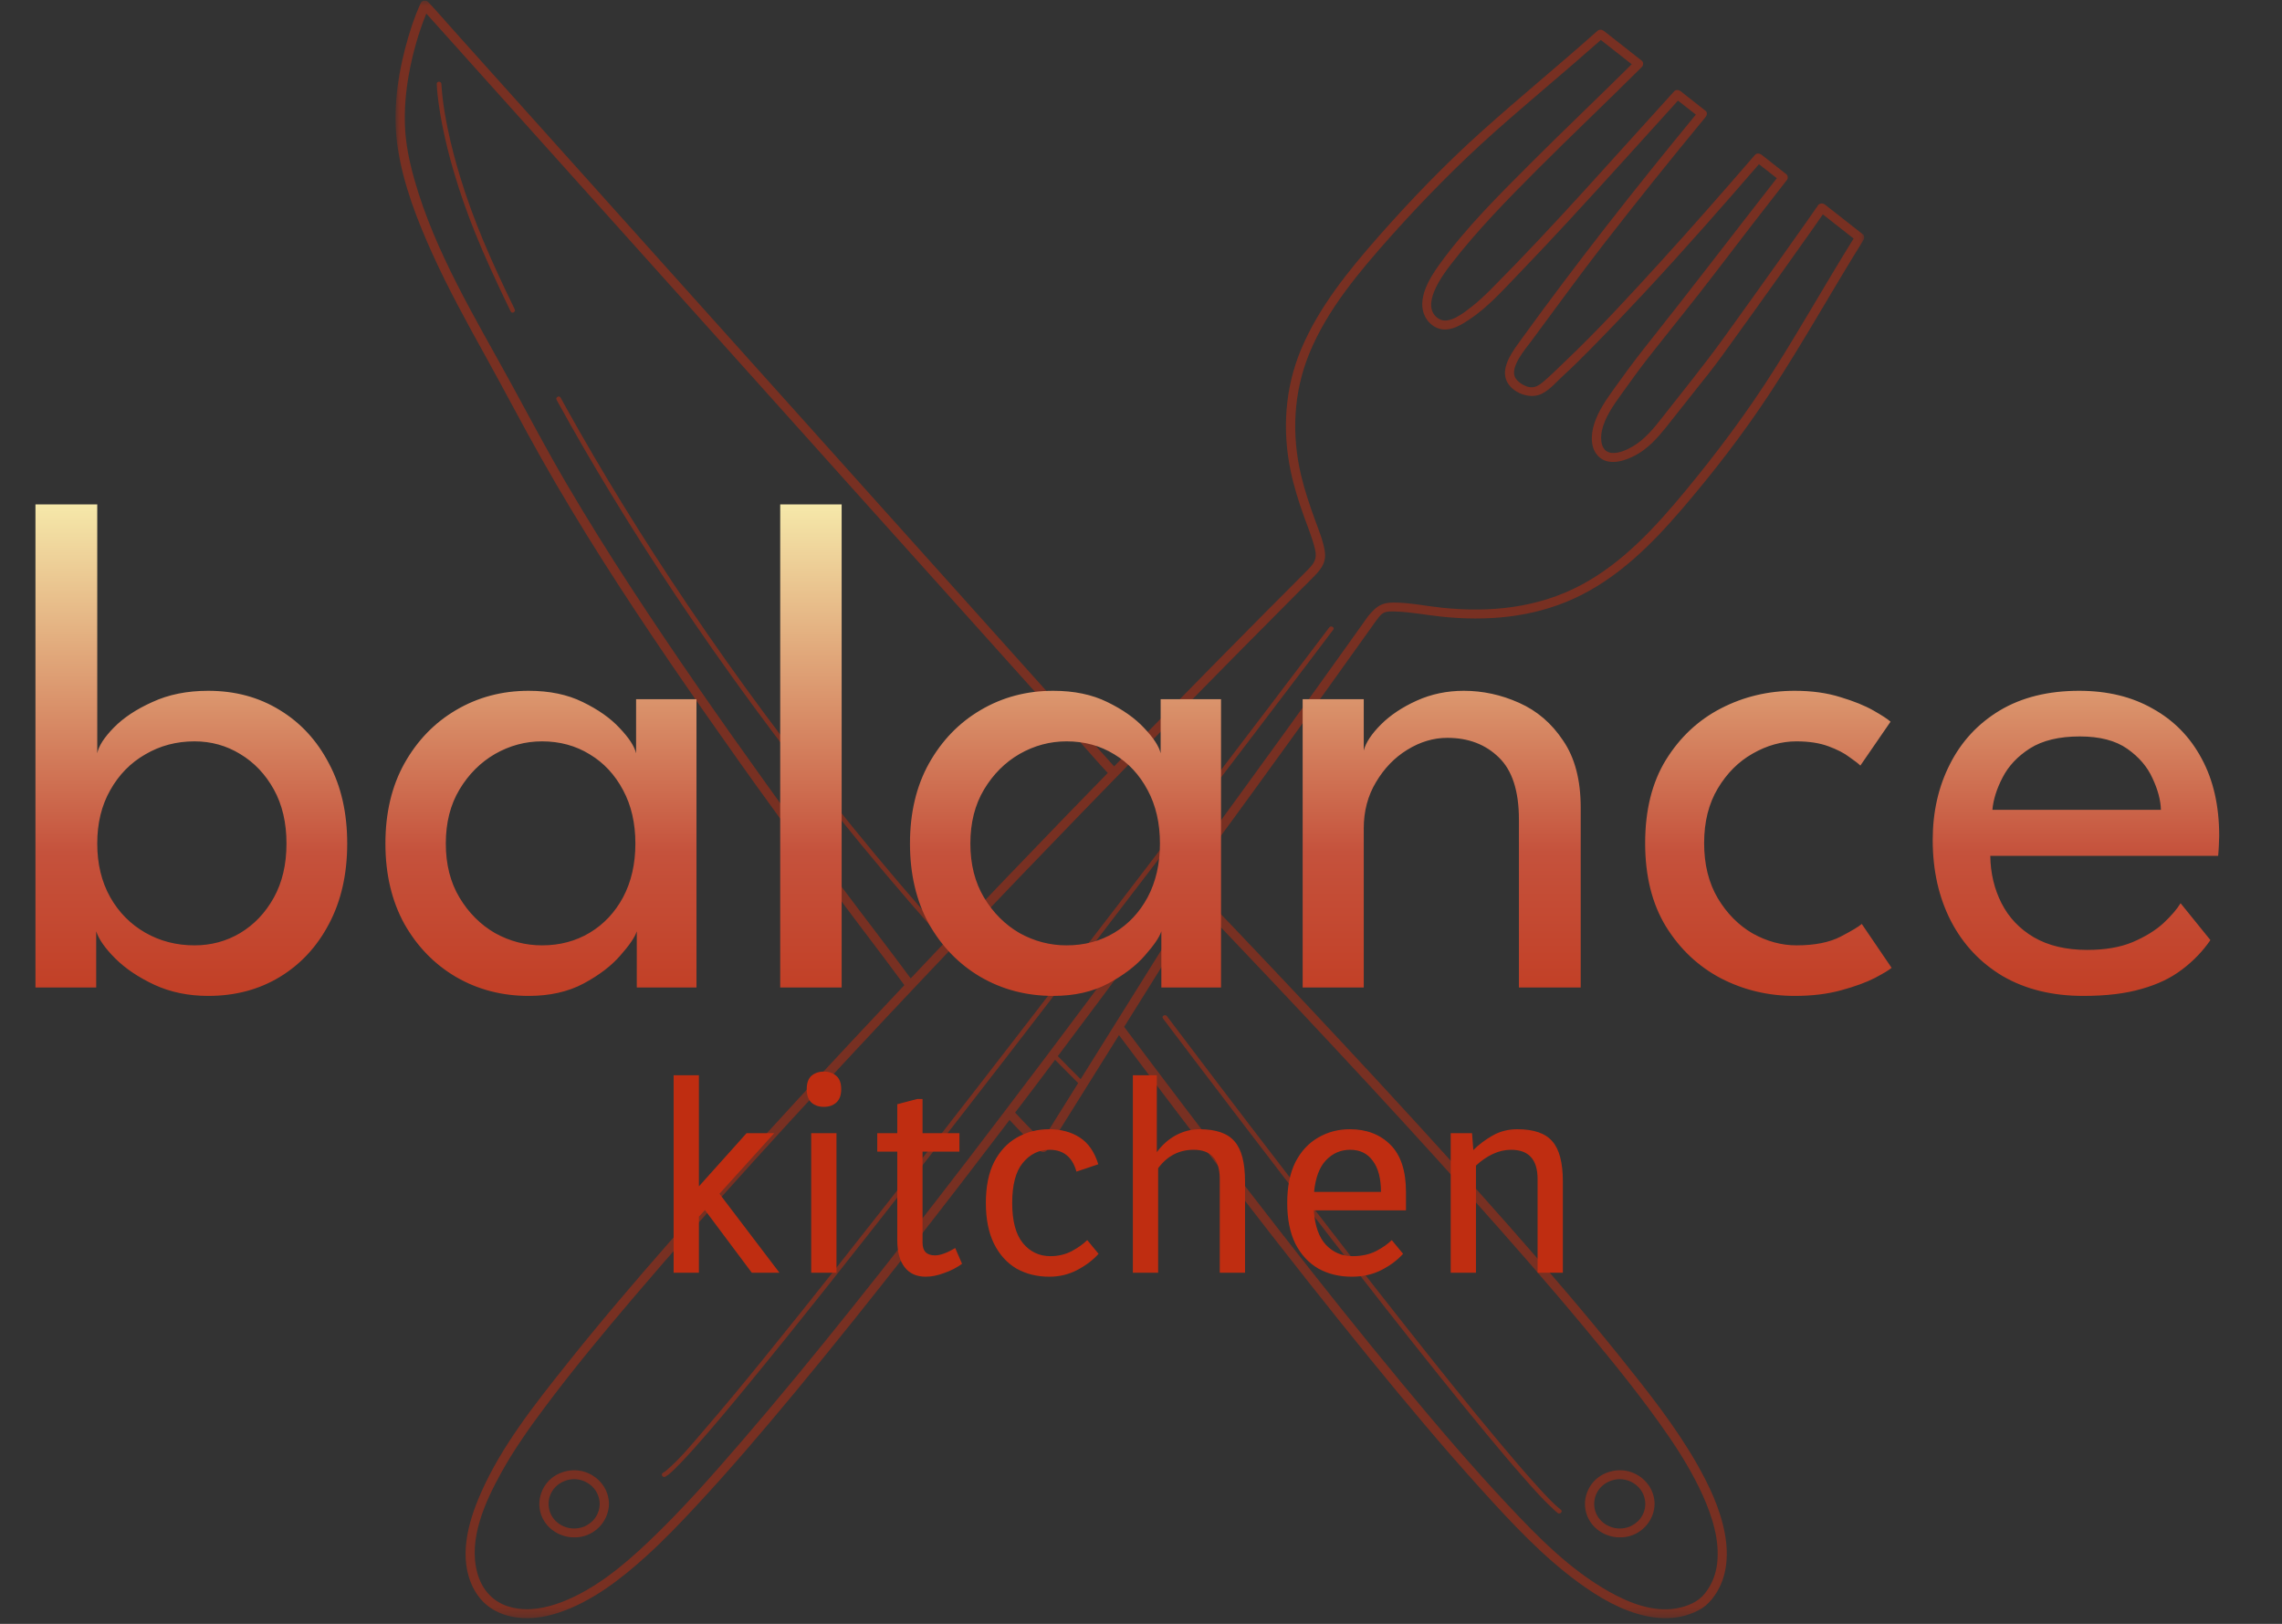 <svg width="208" height="148" viewBox="0 0 208 148" fill="none" xmlns="http://www.w3.org/2000/svg">
<rect x="0" y="0" width="208" height="148" fill="#333333" stroke="none"/>
<g opacity="0.7">
<mask id="mask0_69_2" style="mask-type:luminance" maskUnits="userSpaceOnUse" x="36" y="0" width="134" height="148">
<path d="M36 0H170V147.656H36V0Z" fill="white"/>
</mask>
<g mask="url(#mask0_69_2)">
<path d="M165.637 18.822C165.681 18.745 165.653 18.703 165.637 18.822ZM169.868 21.852C166.987 26.467 164.358 31.219 161.369 35.768C158.928 39.49 156.183 43.047 153.274 46.439C150.533 49.63 147.424 52.737 143.492 54.541C139.677 56.29 135.513 56.636 131.357 56.198C129.983 56.052 128.608 55.779 127.23 55.736C126.874 55.725 126.415 55.694 126.091 55.871C125.819 56.021 125.62 56.332 125.428 56.575C125.256 56.817 125.088 57.055 124.916 57.294C123.614 59.128 122.303 60.958 120.989 62.788C118.635 66.061 116.274 69.329 113.904 72.59C112.43 74.62 110.947 76.647 109.465 78.669C109.849 79.096 110.232 79.523 110.616 79.95C110.74 80.088 110.784 80.28 110.684 80.442C110.672 80.457 110.664 80.473 110.656 80.484C110.468 80.803 110.26 81.119 110.064 81.434C109.988 81.553 109.913 81.676 109.833 81.799C110.792 82.799 111.747 83.799 112.702 84.802C117.029 89.351 121.332 93.923 125.592 98.53C129.683 102.956 133.735 107.412 137.715 111.93C141.127 115.802 144.495 119.717 147.72 123.735C150.201 126.83 152.707 129.98 154.668 133.413C155.795 135.394 156.798 137.52 157.214 139.758C157.601 141.823 157.429 144.022 156.051 145.73C155.687 146.183 155.296 146.522 154.768 146.787C154.289 147.033 153.769 147.218 153.242 147.333C152.203 147.552 151.132 147.51 150.101 147.299C147.812 146.826 145.726 145.584 143.884 144.238C140.576 141.815 137.779 138.801 135.058 135.797C131.541 131.918 128.185 127.899 124.884 123.85C120.993 119.075 117.185 114.237 113.421 109.369C109.569 104.39 105.765 99.376 101.993 94.342C101.534 95.081 101.07 95.815 100.611 96.553C99.943 97.622 99.276 98.687 98.609 99.756C98.061 100.629 97.518 101.502 96.97 102.375C96.603 102.963 96.235 103.552 95.864 104.144C95.728 104.363 95.592 104.578 95.456 104.797C95.316 105.024 94.989 105.063 94.793 104.878C93.83 103.982 92.911 103.04 92.02 102.075C89.031 106.005 86.018 109.923 82.969 113.814C79.525 118.21 76.041 122.578 72.473 126.88C69.52 130.441 66.515 133.971 63.355 137.362C61.944 138.877 60.51 140.373 58.975 141.765C56.642 143.888 53.993 145.957 50.924 146.979C49.513 147.448 47.975 147.648 46.509 147.31C45.002 146.96 43.876 146.126 43.172 144.791C41.734 142.054 42.649 138.77 43.816 136.109C45.697 131.822 48.706 128.03 51.631 124.358C54.664 120.547 57.833 116.837 61.049 113.168C64.845 108.831 68.717 104.551 72.621 100.306C75.865 96.776 79.138 93.273 82.43 89.786C81.931 89.105 81.431 88.432 80.924 87.759C76.341 81.699 71.785 75.628 67.39 69.437C63.127 63.423 58.923 57.359 54.976 51.145C53.01 48.046 51.108 44.908 49.31 41.717C47.58 38.652 45.957 35.53 44.247 32.454C42.549 29.389 40.855 26.317 39.412 23.129C38.03 20.076 36.779 16.858 36.264 13.547C35.796 10.54 36.144 7.452 36.903 4.511C37.275 3.069 37.734 1.623 38.357 0.258C38.465 0.027 38.857 -0.008 39.021 0.177C39.057 0.215 39.093 0.258 39.129 0.292C39.964 1.181 40.759 2.111 41.57 3.015C43.288 4.93 45.006 6.848 46.728 8.763C49.126 11.436 51.523 14.108 53.925 16.781C56.766 19.945 59.603 23.11 62.444 26.274C65.468 29.647 68.493 33.015 71.522 36.387C74.538 39.748 77.555 43.113 80.572 46.473C83.325 49.542 86.078 52.61 88.835 55.679C91.077 58.178 93.322 60.681 95.564 63.181C97.094 64.884 98.621 66.584 100.151 68.287C100.619 68.81 101.082 69.329 101.55 69.848C103.591 67.753 105.633 65.661 107.683 63.573C110.26 60.947 112.841 58.328 115.435 55.713C116.677 54.464 117.932 53.225 119.167 51.968C119.762 51.357 120.066 50.98 119.87 50.099C119.638 49.073 119.215 48.084 118.863 47.092C118.367 45.716 117.928 44.32 117.632 42.886C116.869 39.202 117.117 35.38 118.575 31.881C120.185 28.016 122.903 24.675 125.672 21.529C128.64 18.165 131.737 14.946 135.093 11.939C138.542 8.844 142.134 5.902 145.594 2.822C145.778 2.661 146.01 2.68 146.194 2.822C147.344 3.726 148.495 4.63 149.646 5.533C149.826 5.676 149.794 5.964 149.646 6.11C146.521 9.232 143.301 12.27 140.18 15.396C137.419 18.161 134.646 20.991 132.265 24.071C131.429 25.148 129.372 27.951 131.15 29.058C132.061 29.624 133.439 28.497 134.111 27.978C134.798 27.447 135.421 26.843 136.028 26.232C141.77 20.457 147.125 14.327 152.599 8.321C152.762 8.144 153.03 8.19 153.198 8.321C153.949 8.913 154.704 9.505 155.456 10.098C155.651 10.248 155.587 10.513 155.456 10.671C152.299 14.5 149.186 18.369 146.146 22.287C143.896 25.186 141.758 28.155 139.569 31.096C139.037 31.815 137.683 33.361 138.07 34.334C138.242 34.769 138.913 35.195 139.369 35.276C139.872 35.368 140.26 35.138 140.632 34.826C141.299 34.272 141.918 33.638 142.549 33.042C145.654 30.1 148.555 26.932 151.428 23.779C154.325 20.595 157.158 17.361 159.971 14.108C160.127 13.927 160.402 13.981 160.57 14.108C161.321 14.7 162.076 15.293 162.828 15.885C162.96 15.988 162.995 16.246 162.896 16.377C160.722 19.153 158.568 21.941 156.435 24.744C154.405 27.409 152.283 29.997 150.213 32.634C149.366 33.719 148.567 34.842 147.764 35.957C147.041 36.968 146.269 38.052 146.006 39.275C145.838 40.052 145.918 41.259 147.001 41.286C147.628 41.301 148.295 40.998 148.819 40.69C149.902 40.059 150.705 39.075 151.46 38.114C153.354 35.691 155.296 33.315 157.094 30.823C158.884 28.343 160.662 25.855 162.432 23.364C163.187 22.306 163.938 21.249 164.682 20.187C164.921 19.853 165.157 19.515 165.393 19.172C165.461 19.076 165.521 18.957 165.601 18.869C165.617 18.853 165.625 18.838 165.637 18.822C165.633 18.849 165.629 18.888 165.629 18.938C165.637 18.561 166.072 18.43 166.348 18.649C167.499 19.553 168.649 20.457 169.8 21.36C169.944 21.472 169.956 21.71 169.868 21.852ZM83.009 89.171C83.697 88.44 84.388 87.709 85.079 86.983C85.427 86.613 85.775 86.248 86.122 85.883C85.822 85.544 85.523 85.206 85.223 84.868C82.178 81.422 79.213 77.912 76.341 74.336C73.635 70.975 71.01 67.557 68.465 64.084C66.1 60.858 63.806 57.586 61.589 54.267C59.559 51.222 57.589 48.142 55.691 45.016C53.977 42.194 52.318 39.337 50.732 36.441C50.604 36.21 50.968 36.007 51.096 36.237C51.283 36.576 51.467 36.914 51.655 37.249C53.277 40.163 54.964 43.043 56.714 45.889C58.644 49.026 60.642 52.122 62.707 55.179C64.953 58.509 67.274 61.789 69.668 65.019C72.261 68.514 74.93 71.956 77.683 75.335C80.508 78.815 83.421 82.23 86.41 85.579C89.986 81.818 93.578 78.073 97.186 74.34C98.445 73.04 99.707 71.744 100.97 70.448C100.191 69.618 99.448 68.749 98.689 67.903C96.97 65.988 95.252 64.073 93.534 62.158C91.133 59.486 88.735 56.813 86.338 54.137C83.497 50.972 80.656 47.808 77.815 44.647C74.79 41.275 71.766 37.902 68.741 34.53C65.724 31.169 62.707 27.809 59.691 24.448C56.934 21.376 54.18 18.307 51.427 15.239C49.182 12.739 46.94 10.24 44.695 7.74C43.168 6.037 41.638 4.334 40.111 2.63C39.692 2.165 39.272 1.7 38.857 1.234C38.13 3.03 37.602 4.91 37.263 6.806C36.987 8.344 36.851 9.909 36.911 11.466C36.971 13.132 37.319 14.754 37.77 16.358C39.64 22.975 43.312 28.962 46.605 34.984C48.287 38.064 49.917 41.159 51.699 44.185C53.541 47.323 55.471 50.411 57.461 53.464C61.453 59.593 65.652 65.599 69.924 71.552C72.109 74.597 74.327 77.627 76.572 80.634C78.702 83.491 80.892 86.306 83.009 89.171ZM98.273 98.714C97.566 98.011 96.867 97.303 96.167 96.592C95.448 97.549 94.729 98.503 94.006 99.46C93.514 100.106 93.023 100.756 92.527 101.402C93.326 102.271 94.15 103.117 95.001 103.932C95.116 103.755 95.232 103.578 95.344 103.398C95.764 102.729 96.183 102.06 96.599 101.391C97.158 100.498 97.714 99.606 98.273 98.714ZM109.381 82.526C109.189 82.83 108.998 83.137 108.81 83.441C108.23 84.368 107.651 85.294 107.068 86.221C106.38 87.325 105.693 88.424 105.002 89.528C104.267 90.705 103.531 91.881 102.796 93.058C102.684 93.235 102.576 93.412 102.465 93.589C103.356 94.781 104.251 95.969 105.146 97.157C108.978 102.24 112.841 107.297 116.757 112.319C120.405 116.991 124.097 121.632 127.885 126.2C130.978 129.93 134.123 133.625 137.447 137.166C140.204 140.108 143.125 143.084 146.713 145.091C148.507 146.095 150.677 146.956 152.79 146.591C153.29 146.503 153.781 146.356 154.233 146.137C154.732 145.899 155.1 145.607 155.436 145.176C156.043 144.399 156.403 143.461 156.514 142.496C156.762 140.366 156.059 138.189 155.188 136.259C154.329 134.359 153.238 132.564 152.051 130.841C149.738 127.476 147.141 124.285 144.527 121.136C141.091 116.998 137.543 112.953 133.951 108.943C129.911 104.432 125.811 99.972 121.68 95.542C117.612 91.174 113.509 86.84 109.381 82.526ZM108.966 79.354C107.511 81.338 106.049 83.322 104.586 85.302C101.877 88.963 99.156 92.616 96.419 96.257C97.106 96.961 97.802 97.657 98.501 98.353C99.136 97.334 99.771 96.319 100.407 95.304C101.142 94.127 101.877 92.95 102.612 91.774C103.34 90.609 104.071 89.444 104.798 88.278C105.465 87.209 106.133 86.141 106.8 85.072C107.347 84.199 107.891 83.33 108.438 82.457C108.806 81.868 109.173 81.276 109.545 80.688C109.629 80.549 109.713 80.415 109.797 80.28C109.521 79.973 109.241 79.661 108.966 79.354ZM161.721 33.684C164.21 29.747 166.496 25.694 168.953 21.741C168.022 21.006 167.087 20.272 166.152 19.541C166.148 19.549 166.144 19.553 166.136 19.561C165.844 19.988 165.545 20.414 165.245 20.837C164.266 22.229 163.279 23.613 162.292 25.002C160.506 27.505 158.72 30.008 156.914 32.496C156.099 33.615 155.232 34.691 154.365 35.776C153.502 36.856 152.659 37.948 151.792 39.025C151.044 39.952 150.221 40.855 149.154 41.448C148.223 41.967 146.773 42.478 145.834 41.717C144.915 40.975 144.991 39.64 145.306 38.637C145.682 37.441 146.433 36.383 147.164 35.364C148.06 34.126 148.951 32.888 149.906 31.692C153.977 26.578 157.929 21.387 161.953 16.242C161.409 15.815 160.87 15.389 160.326 14.966C156.922 18.899 153.482 22.81 149.934 26.624C148.315 28.366 146.673 30.089 145.003 31.788C144.2 32.604 143.389 33.407 142.541 34.184C141.91 34.757 141.307 35.499 140.528 35.891C139.329 36.491 137.447 35.653 137.203 34.334C136.987 33.157 137.99 31.854 138.642 30.954C143.716 23.948 149.062 17.138 154.573 10.447C154.029 10.021 153.49 9.598 152.946 9.171C149.622 12.824 146.333 16.504 142.977 20.13C141.451 21.783 139.908 23.421 138.346 25.044C136.963 26.478 135.605 28.009 133.919 29.128C133.211 29.597 132.332 30.146 131.425 30.012C130.75 29.908 130.203 29.447 129.903 28.87C129.1 27.324 130.267 25.398 131.17 24.144C133.611 20.745 136.708 17.696 139.677 14.723C142.661 11.739 145.734 8.833 148.727 5.856C147.788 5.118 146.849 4.384 145.914 3.645C142.701 6.491 139.389 9.221 136.184 12.07C132.836 15.054 129.731 18.223 126.758 21.552C123.89 24.775 120.981 28.212 119.346 32.204C117.892 35.753 117.712 39.598 118.587 43.301C118.911 44.678 119.366 46.023 119.85 47.354C120.185 48.281 120.581 49.215 120.745 50.184C120.909 51.188 120.509 51.764 119.826 52.48C119.454 52.868 119.067 53.241 118.687 53.621C116.829 55.483 114.979 57.351 113.129 59.22C110.136 62.25 107.151 65.292 104.179 68.337C100.419 72.19 96.675 76.058 92.947 79.938C88.847 84.206 84.772 88.494 80.724 92.804C76.66 97.138 72.625 101.498 68.641 105.897C64.993 109.923 61.385 113.984 57.864 118.117C55.011 121.463 52.203 124.85 49.577 128.369C48.159 130.268 46.792 132.214 45.654 134.282C44.199 136.924 42.677 140.285 43.5 143.33C43.927 144.918 44.978 146.095 46.648 146.503C48.179 146.879 49.781 146.56 51.22 146.007C54.248 144.838 56.846 142.665 59.143 140.481C62.14 137.632 64.873 134.521 67.566 131.406C70.95 127.484 74.231 123.481 77.463 119.44C81.103 114.891 84.684 110.296 88.228 105.678C89.367 104.19 90.501 102.702 91.632 101.21C91.636 101.206 91.64 101.202 91.64 101.198C94.109 97.953 96.563 94.692 99.004 91.424C102.213 87.125 105.401 82.807 108.574 78.481C108.578 78.473 108.582 78.469 108.586 78.462C108.698 78.312 108.806 78.165 108.914 78.016C111.663 74.263 114.4 70.502 117.121 66.734C118.975 64.169 120.821 61.6 122.659 59.024C123.342 58.07 124.021 57.117 124.701 56.159C124.713 56.14 124.729 56.125 124.745 56.109C124.753 56.098 124.757 56.086 124.769 56.079C125.432 55.29 125.911 54.917 127.01 54.917C128.493 54.917 129.979 55.24 131.449 55.39C135.821 55.848 140.188 55.402 144.092 53.329C147.92 51.299 150.908 48.015 153.602 44.762C156.534 41.221 159.271 37.552 161.721 33.684ZM55.507 137.063C55.491 138.485 54.44 139.785 52.974 140.062C51.659 140.308 50.305 139.75 49.605 138.639C48.906 137.524 49.05 136.094 49.897 135.094C50.716 134.133 52.167 133.748 53.381 134.175C54.644 134.617 55.495 135.767 55.507 137.063ZM54.66 137.063C54.652 135.994 53.877 135.075 52.774 134.855C51.839 134.671 50.832 135.105 50.337 135.897C49.829 136.701 49.905 137.782 50.524 138.489C51.18 139.235 52.203 139.5 53.157 139.166C53.545 139.031 53.973 138.72 54.208 138.397C54.512 137.982 54.656 137.551 54.66 137.063ZM144.915 138.639C144.212 137.524 144.356 136.094 145.207 135.094C146.026 134.133 147.476 133.748 148.691 134.175C149.953 134.617 150.801 135.767 150.813 137.063C150.801 138.485 149.746 139.785 148.279 140.062C146.965 140.308 145.61 139.75 144.915 138.639ZM145.834 138.489C146.489 139.235 147.512 139.5 148.467 139.166C148.851 139.031 149.278 138.72 149.514 138.397C149.818 137.982 149.961 137.551 149.965 137.063C149.957 135.994 149.182 135.075 148.08 134.855C147.145 134.671 146.142 135.105 145.642 135.897C145.139 136.701 145.211 137.782 145.834 138.489ZM44.055 21.945C43.264 20.049 42.553 18.122 41.954 16.162C41.502 14.693 41.114 13.208 40.803 11.705C40.607 10.744 40.439 9.782 40.331 8.825C40.283 8.436 40.263 8.048 40.231 7.66C40.231 7.656 40.231 7.652 40.231 7.644C40.223 7.383 39.8 7.383 39.808 7.644C39.816 7.963 39.848 8.279 39.88 8.594C39.98 9.521 40.127 10.44 40.303 11.355C40.587 12.801 40.943 14.235 41.362 15.65C41.926 17.576 42.597 19.472 43.352 21.337C44.207 23.448 45.17 25.521 46.157 27.578C46.289 27.851 46.421 28.124 46.553 28.393C46.669 28.631 47.032 28.424 46.916 28.189C45.913 26.132 44.938 24.056 44.055 21.945ZM121.156 57.186C120.653 57.855 120.146 58.524 119.638 59.193C118.268 61.004 116.893 62.815 115.519 64.626C113.465 67.326 111.411 70.025 109.353 72.721C106.848 76.008 104.339 79.292 101.821 82.576C99.032 86.213 96.239 89.847 93.438 93.477C90.605 97.153 87.76 100.821 84.907 104.486C82.194 107.97 79.473 111.446 76.732 114.91C74.375 117.89 72.005 120.863 69.608 123.816C67.79 126.05 65.964 128.276 64.074 130.456C63.039 131.656 62.008 132.929 60.793 133.967C60.63 134.106 60.605 134.136 60.43 134.232C60.194 134.363 60.406 134.717 60.642 134.586C61.029 134.371 61.353 134.025 61.66 133.721C62.236 133.152 62.779 132.552 63.319 131.952C65.045 130.014 66.703 128.015 68.345 126.011C70.639 123.22 72.9 120.401 75.146 117.575C77.819 114.21 80.472 110.834 83.117 107.451C85.974 103.798 88.819 100.133 91.656 96.465C94.489 92.796 97.318 89.124 100.143 85.445C102.76 82.038 105.369 78.627 107.975 75.212C110.16 72.348 112.342 69.483 114.524 66.618C116.086 64.561 117.648 62.504 119.211 60.447C119.95 59.47 120.689 58.493 121.428 57.517C121.46 57.474 121.492 57.432 121.524 57.394C121.684 57.178 121.316 56.974 121.156 57.186ZM106.416 92.681C106.4 92.658 106.384 92.635 106.368 92.612C106.209 92.404 105.841 92.608 106.001 92.82C106.28 93.189 106.556 93.558 106.836 93.927C107.595 94.927 108.35 95.927 109.109 96.926C110.244 98.422 111.383 99.918 112.522 101.41C113.928 103.252 115.335 105.093 116.749 106.932C118.315 108.969 119.886 111.004 121.46 113.038C123.09 115.137 124.729 117.237 126.371 119.328C127.957 121.347 129.547 123.358 131.154 125.358C132.584 127.146 134.023 128.922 135.485 130.687C136.66 132.106 137.847 133.521 139.073 134.902C139.868 135.805 140.675 136.713 141.567 137.532C141.698 137.655 141.834 137.778 141.974 137.889C142.182 138.058 142.482 137.77 142.274 137.601C141.467 136.955 140.771 136.167 140.08 135.409C138.933 134.144 137.827 132.848 136.736 131.541C135.325 129.86 133.939 128.161 132.564 126.457C130.99 124.504 129.432 122.543 127.881 120.574C126.239 118.498 124.609 116.414 122.986 114.322C121.384 112.265 119.79 110.204 118.2 108.139C116.737 106.239 115.279 104.34 113.824 102.436C112.614 100.848 111.403 99.257 110.192 97.668C109.333 96.538 108.478 95.407 107.623 94.277C107.219 93.746 106.82 93.212 106.416 92.681Z" fill="#BF2D11" fill-opacity="0.7"/>
</g>
</g>
<path d="M3.232 90V45.968H8.864V68.656C8.992 67.995 9.493 67.216 10.368 66.32C11.243 65.424 12.416 64.645 13.888 63.984C15.36 63.301 17.056 62.96 18.976 62.96C21.429 62.96 23.605 63.547 25.504 64.72C27.403 65.872 28.896 67.493 29.984 69.584C31.093 71.653 31.648 74.085 31.648 76.88C31.648 79.675 31.093 82.117 29.984 84.208C28.896 86.277 27.403 87.888 25.504 89.04C23.605 90.192 21.429 90.768 18.976 90.768C17.163 90.768 15.52 90.427 14.048 89.744C12.597 89.061 11.413 88.261 10.496 87.344C9.579 86.427 9.003 85.605 8.768 84.88V90H3.232ZM26.112 76.88C26.112 74.981 25.728 73.339 24.96 71.952C24.192 70.565 23.168 69.488 21.888 68.72C20.629 67.952 19.243 67.568 17.728 67.568C16.085 67.568 14.592 67.963 13.248 68.752C11.904 69.52 10.837 70.608 10.048 72.016C9.259 73.403 8.864 75.024 8.864 76.88C8.864 78.736 9.259 80.368 10.048 81.776C10.837 83.163 11.904 84.24 13.248 85.008C14.592 85.776 16.085 86.16 17.728 86.16C19.243 86.16 20.629 85.787 21.888 85.04C23.168 84.272 24.192 83.195 24.96 81.808C25.728 80.421 26.112 78.779 26.112 76.88ZM58.042 90V84.88C57.872 85.413 57.37 86.149 56.538 87.088C55.728 88.027 54.608 88.88 53.178 89.648C51.77 90.395 50.106 90.768 48.187 90.768C45.755 90.768 43.547 90.192 41.562 89.04C39.6 87.888 38.032 86.277 36.858 84.208C35.706 82.117 35.13 79.675 35.13 76.88C35.13 74.085 35.706 71.653 36.858 69.584C38.032 67.493 39.6 65.872 41.562 64.72C43.547 63.547 45.755 62.96 48.187 62.96C50.085 62.96 51.728 63.301 53.114 63.984C54.523 64.667 55.642 65.456 56.474 66.352C57.328 67.248 57.829 68.016 57.978 68.656V63.728H63.483V90H58.042ZM40.635 76.88C40.635 78.779 41.05 80.421 41.883 81.808C42.715 83.195 43.792 84.272 45.114 85.04C46.459 85.787 47.888 86.16 49.403 86.16C51.024 86.16 52.474 85.776 53.755 85.008C55.035 84.24 56.048 83.163 56.794 81.776C57.541 80.368 57.914 78.736 57.914 76.88C57.914 75.024 57.541 73.403 56.794 72.016C56.048 70.608 55.035 69.52 53.755 68.752C52.474 67.963 51.024 67.568 49.403 67.568C47.888 67.568 46.459 67.952 45.114 68.72C43.792 69.488 42.715 70.565 41.883 71.952C41.05 73.339 40.635 74.981 40.635 76.88ZM76.715 90H71.115V45.968H76.715V90ZM105.855 90V84.88C105.684 85.413 105.183 86.149 104.351 87.088C103.54 88.027 102.42 88.88 100.991 89.648C99.583 90.395 97.919 90.768 95.999 90.768C93.567 90.768 91.359 90.192 89.375 89.04C87.412 87.888 85.844 86.277 84.671 84.208C83.519 82.117 82.943 79.675 82.943 76.88C82.943 74.085 83.519 71.653 84.671 69.584C85.844 67.493 87.412 65.872 89.375 64.72C91.359 63.547 93.567 62.96 95.999 62.96C97.898 62.96 99.54 63.301 100.927 63.984C102.335 64.667 103.455 65.456 104.287 66.352C105.14 67.248 105.642 68.016 105.791 68.656V63.728H111.295V90H105.855ZM88.447 76.88C88.447 78.779 88.863 80.421 89.695 81.808C90.527 83.195 91.604 84.272 92.927 85.04C94.271 85.787 95.7 86.16 97.215 86.16C98.836 86.16 100.287 85.776 101.567 85.008C102.847 84.24 103.86 83.163 104.607 81.776C105.354 80.368 105.727 78.736 105.727 76.88C105.727 75.024 105.354 73.403 104.607 72.016C103.86 70.608 102.847 69.52 101.567 68.752C100.287 67.963 98.836 67.568 97.215 67.568C95.7 67.568 94.271 67.952 92.927 68.72C91.604 69.488 90.527 70.565 89.695 71.952C88.863 73.339 88.447 74.981 88.447 76.88ZM133.423 62.96C135.151 62.96 136.826 63.323 138.447 64.048C140.09 64.773 141.434 65.925 142.479 67.504C143.546 69.061 144.079 71.099 144.079 73.616V90H138.447V74.704C138.447 72.101 137.839 70.213 136.623 69.04C135.407 67.845 133.839 67.248 131.919 67.248C130.66 67.248 129.444 67.611 128.271 68.336C127.119 69.04 126.17 70.021 125.423 71.28C124.676 72.517 124.303 73.925 124.303 75.504V90H118.735V63.728H124.303V68.4C124.495 67.675 125.018 66.885 125.871 66.032C126.724 65.179 127.812 64.453 129.135 63.856C130.458 63.259 131.887 62.96 133.423 62.96ZM163.744 86.16C165.408 86.16 166.752 85.893 167.776 85.36C168.8 84.827 169.44 84.443 169.696 84.208L172.416 88.208C172.203 88.4 171.691 88.709 170.88 89.136C170.091 89.541 169.067 89.915 167.808 90.256C166.571 90.597 165.163 90.768 163.584 90.768C161.173 90.768 158.933 90.235 156.864 89.168C154.795 88.08 153.12 86.501 151.84 84.432C150.581 82.363 149.952 79.835 149.952 76.848C149.952 73.84 150.581 71.312 151.84 69.264C153.12 67.195 154.795 65.627 156.864 64.56C158.933 63.493 161.173 62.96 163.584 62.96C165.141 62.96 166.528 63.152 167.744 63.536C168.96 63.899 169.963 64.304 170.752 64.752C171.541 65.2 172.064 65.541 172.32 65.776L169.568 69.776C169.397 69.605 169.067 69.349 168.576 69.008C168.107 68.645 167.467 68.315 166.656 68.016C165.845 67.717 164.875 67.568 163.744 67.568C162.379 67.568 161.045 67.941 159.744 68.688C158.464 69.413 157.408 70.469 156.576 71.856C155.744 73.243 155.328 74.907 155.328 76.848C155.328 78.789 155.744 80.464 156.576 81.872C157.408 83.259 158.464 84.325 159.744 85.072C161.045 85.797 162.379 86.16 163.744 86.16ZM181.411 78C181.432 79.579 181.773 81.019 182.435 82.32C183.096 83.621 184.077 84.656 185.379 85.424C186.701 86.192 188.323 86.576 190.243 86.576C191.864 86.576 193.24 86.341 194.371 85.872C195.523 85.381 196.461 84.805 197.187 84.144C197.912 83.461 198.435 82.853 198.755 82.32L201.475 85.68C200.771 86.704 199.907 87.6 198.883 88.368C197.88 89.136 196.653 89.723 195.203 90.128C193.752 90.555 191.981 90.768 189.891 90.768C187.075 90.768 184.632 90.171 182.562 88.976C180.515 87.76 178.936 86.085 177.827 83.952C176.717 81.797 176.163 79.333 176.163 76.56C176.163 74 176.685 71.696 177.731 69.648C178.776 67.579 180.291 65.947 182.275 64.752C184.28 63.557 186.691 62.96 189.507 62.96C192.088 62.96 194.328 63.504 196.227 64.592C198.147 65.659 199.629 67.173 200.675 69.136C201.741 71.099 202.275 73.445 202.275 76.176C202.275 76.347 202.264 76.656 202.243 77.104C202.221 77.531 202.2 77.829 202.179 78H181.411ZM196.963 73.808C196.941 72.933 196.685 71.973 196.195 70.928C195.725 69.883 194.957 68.987 193.891 68.24C192.824 67.493 191.384 67.12 189.571 67.12C187.693 67.12 186.179 67.483 185.027 68.208C183.896 68.933 183.064 69.819 182.531 70.864C181.997 71.888 181.688 72.869 181.603 73.808H196.963Z" fill="url(#paint0_linear_69_2)"/>
<path d="M61.4 116V98H63.704V108.128L68.048 103.28H70.568L65.576 108.8L71.048 116H68.528L64.256 110.288L63.704 110.888V116H61.4ZM75.091 100.88C74.643 100.88 74.267 100.752 73.963 100.496C73.675 100.224 73.531 99.816 73.531 99.272C73.531 98.712 73.675 98.304 73.963 98.048C74.267 97.792 74.643 97.664 75.091 97.664C75.555 97.664 75.931 97.792 76.219 98.048C76.523 98.304 76.675 98.712 76.675 99.272C76.675 99.816 76.523 100.224 76.219 100.496C75.931 100.752 75.555 100.88 75.091 100.88ZM73.939 116V103.28H76.243V116H73.939ZM84.377 116.36C83.545 116.36 82.905 116.072 82.457 115.496C82.009 114.92 81.785 114.096 81.785 113.024V104.96H79.961V103.28H81.785V100.64L83.609 100.16H84.089V103.28H87.449V104.96H84.089V113.264C84.089 114.032 84.465 114.416 85.217 114.416C85.713 114.416 86.329 114.192 87.065 113.744L87.689 115.184C87.209 115.536 86.665 115.816 86.057 116.024C85.465 116.248 84.905 116.36 84.377 116.36ZM95.644 116.36C94.524 116.36 93.524 116.112 92.644 115.616C91.78 115.104 91.1 114.352 90.604 113.36C90.108 112.352 89.86 111.112 89.86 109.64C89.86 108.152 90.108 106.912 90.604 105.92C91.116 104.928 91.804 104.184 92.668 103.688C93.548 103.176 94.532 102.92 95.62 102.92C96.708 102.92 97.636 103.168 98.404 103.664C99.188 104.16 99.756 104.976 100.108 106.112L98.116 106.784C97.748 105.456 96.932 104.792 95.668 104.792C94.692 104.792 93.876 105.192 93.22 105.992C92.58 106.776 92.26 107.992 92.26 109.64C92.26 111.288 92.588 112.512 93.244 113.312C93.9 114.096 94.732 114.488 95.74 114.488C96.444 114.488 97.092 114.336 97.684 114.032C98.276 113.712 98.748 113.376 99.1 113.024L100.132 114.272C99.636 114.832 98.996 115.32 98.212 115.736C97.428 116.152 96.572 116.36 95.644 116.36ZM103.259 116V98H105.443V105.008C105.923 104.352 106.499 103.84 107.171 103.472C107.859 103.104 108.579 102.92 109.331 102.92C110.835 102.92 111.899 103.288 112.523 104.024C113.163 104.744 113.483 105.968 113.483 107.696V116H111.179V107.456C111.179 105.68 110.387 104.792 108.803 104.792C107.475 104.792 106.395 105.352 105.563 106.472V116H103.259ZM123.208 116.36C122.072 116.36 121.056 116.112 120.16 115.616C119.28 115.104 118.584 114.352 118.072 113.36C117.576 112.352 117.328 111.112 117.328 109.64C117.328 108.152 117.576 106.912 118.072 105.92C118.584 104.928 119.272 104.184 120.136 103.688C121 103.176 121.968 102.92 123.04 102.92C124.56 102.92 125.792 103.392 126.736 104.336C127.68 105.28 128.152 106.712 128.152 108.632V110.312H119.752C119.848 111.72 120.216 112.768 120.856 113.456C121.512 114.144 122.32 114.488 123.28 114.488C124.096 114.488 124.808 114.336 125.416 114.032C126.024 113.712 126.504 113.376 126.856 113.024L127.888 114.272C127.392 114.832 126.744 115.32 125.944 115.736C125.144 116.152 124.232 116.36 123.208 116.36ZM119.776 108.632H125.872C125.872 107.4 125.624 106.456 125.128 105.8C124.648 105.128 123.96 104.792 123.064 104.792C122.2 104.792 121.464 105.112 120.856 105.752C120.264 106.376 119.904 107.336 119.776 108.632ZM132.228 116V103.28H134.172L134.292 104.816C134.788 104.32 135.372 103.88 136.044 103.496C136.716 103.112 137.468 102.92 138.3 102.92C139.804 102.92 140.868 103.288 141.492 104.024C142.132 104.744 142.452 105.968 142.452 107.696V116H140.148V107.456C140.148 105.68 139.34 104.792 137.724 104.792C137.164 104.792 136.612 104.92 136.068 105.176C135.524 105.432 135.012 105.784 134.532 106.232V116H132.228Z" fill="#BF2D11"/>
<defs>
<linearGradient id="paint0_linear_69_2" x1="104" y1="103" x2="104" y2="45" gradientUnits="userSpaceOnUse">
<stop stop-color="#BF2D11"/>
<stop offset="0.437" stop-color="#C5523C"/>
<stop offset="1" stop-color="#F7EDAD"/>
</linearGradient>
</defs>
</svg>

